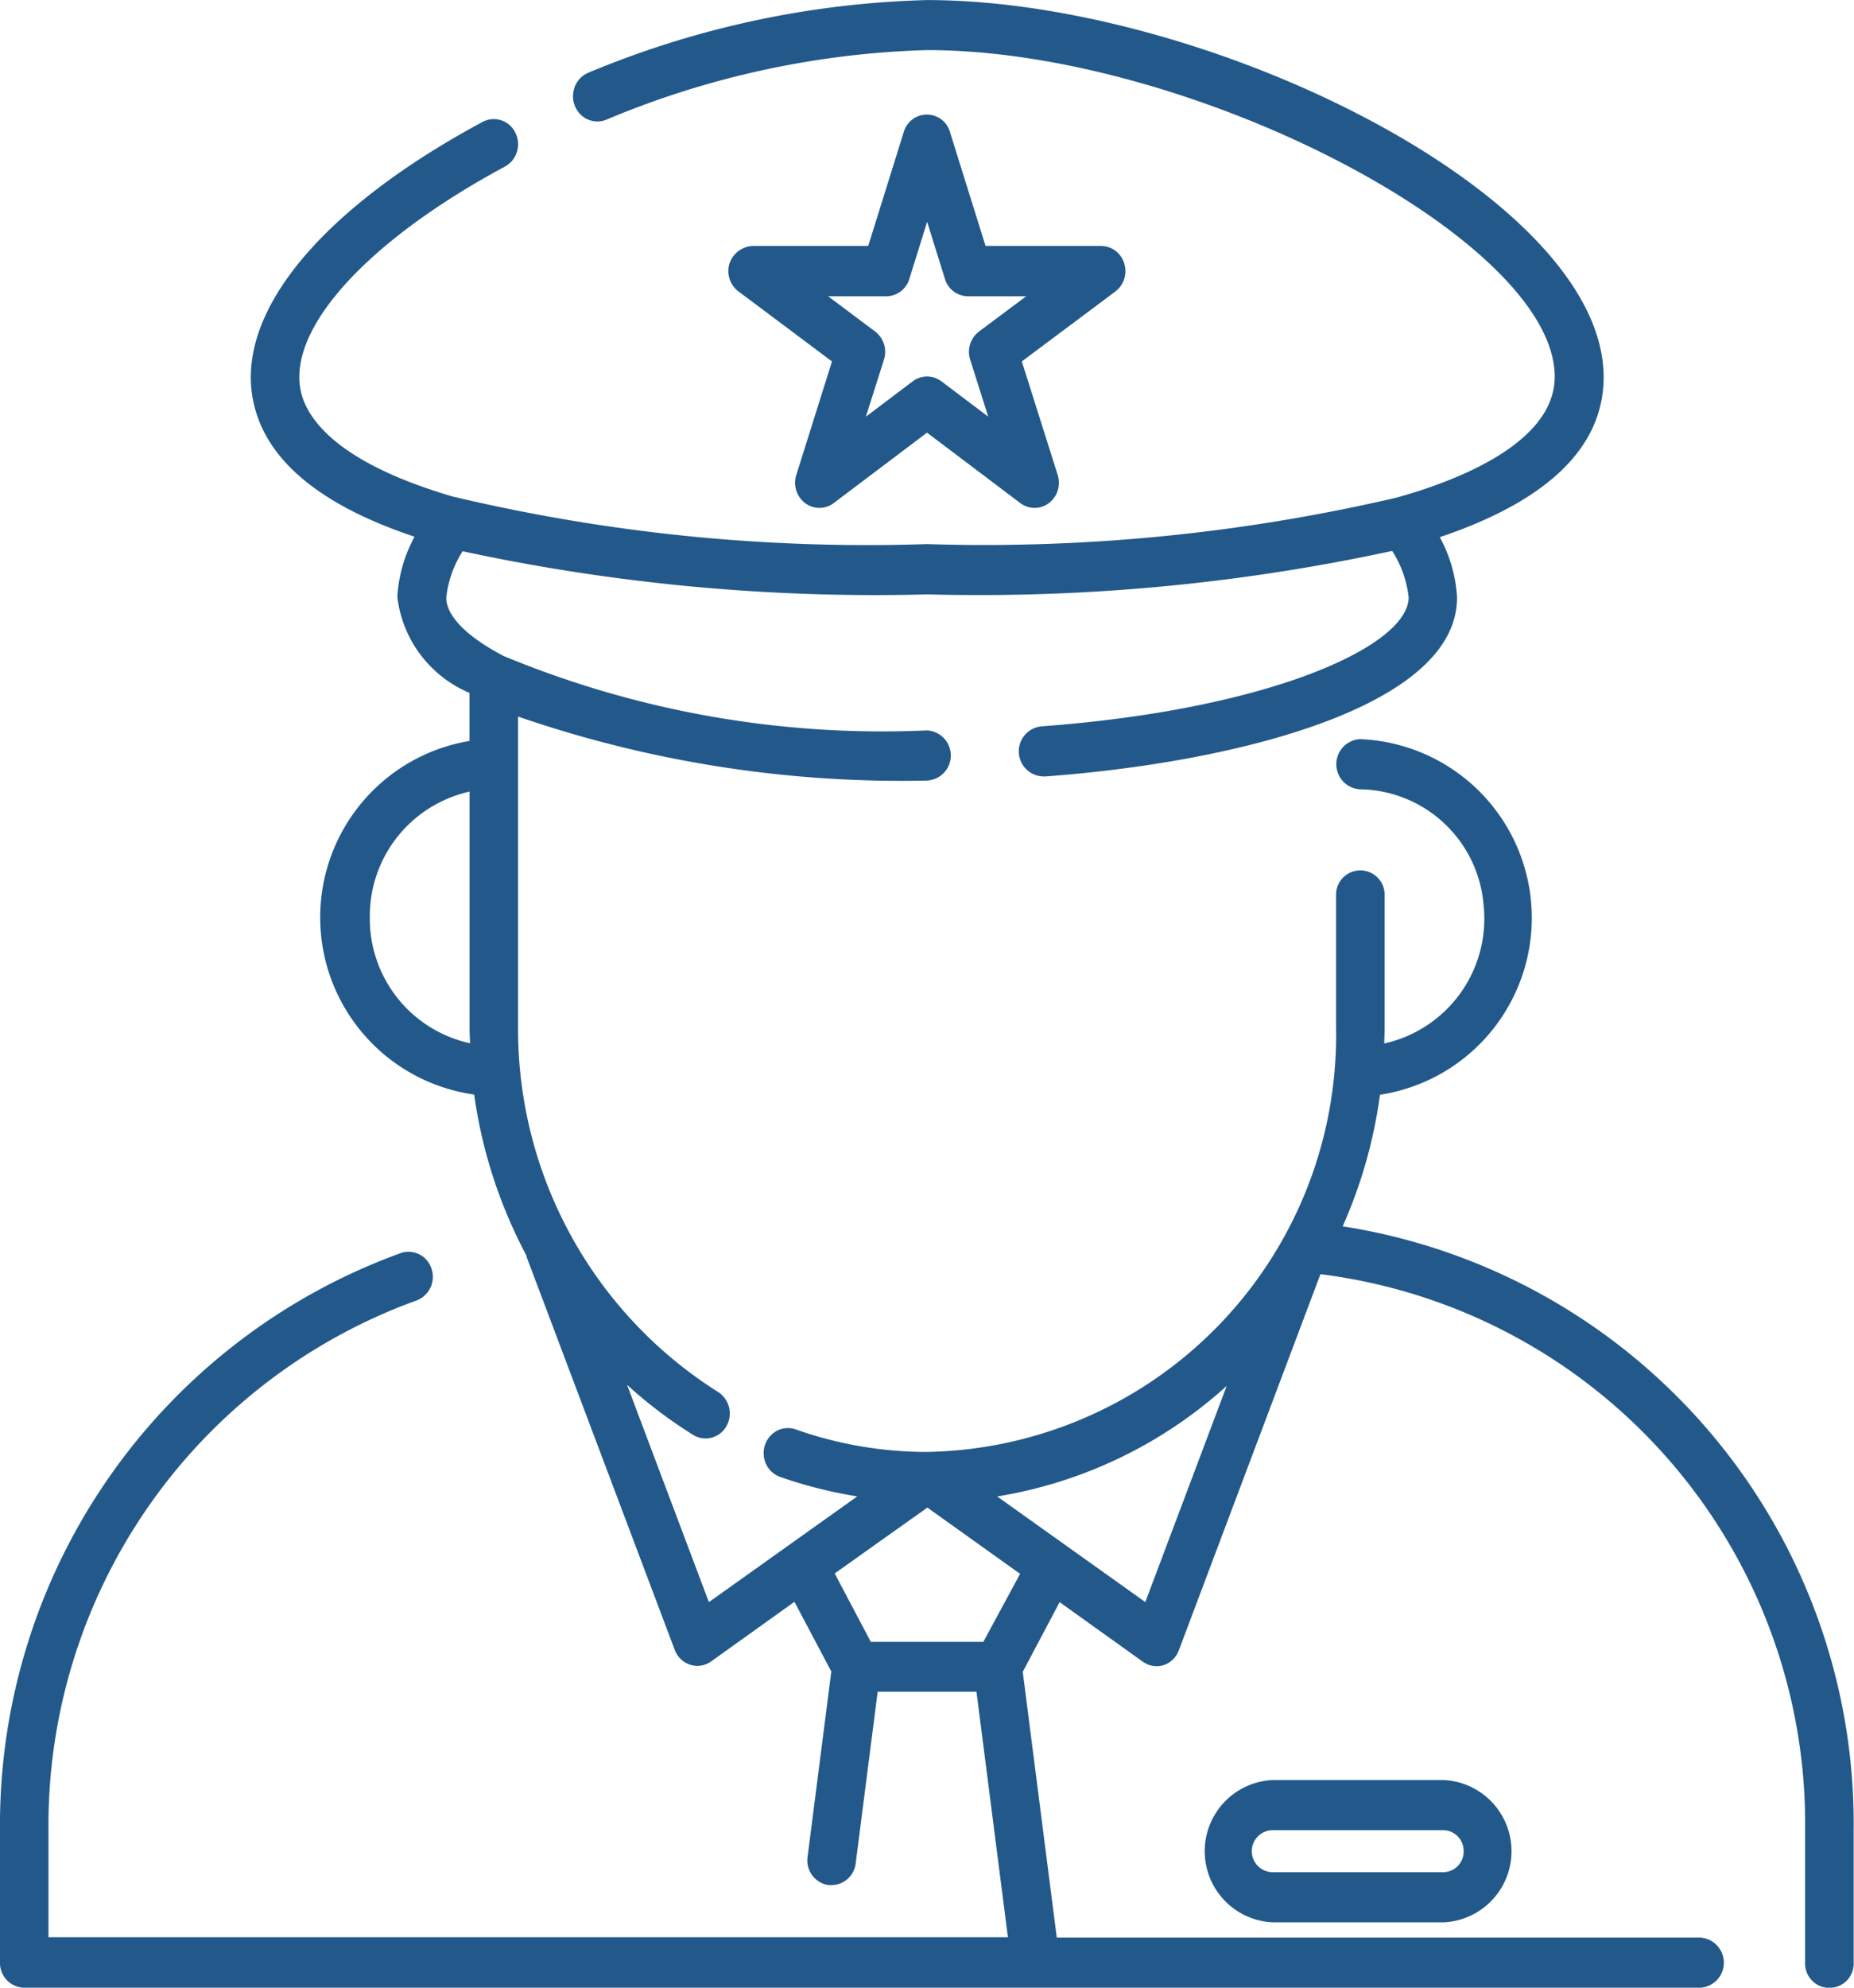 <svg xmlns="http://www.w3.org/2000/svg" width="28" height="30" viewBox="0 0 28 30">
  <g id="policeman" transform="translate(-0.094 0.001)">
    <path id="Path_270" data-name="Path 270" d="M20.371,18.509a7.251,7.251,0,0,0,.564-1.987,2.7,2.7,0,0,0-.3-5.367.379.379,0,0,0,0,.757A1.9,1.9,0,0,1,22.5,13.661,1.928,1.928,0,0,1,21,15.748c0-.072.005-.144.005-.217V13.522a.367.367,0,1,0-.733,0v2.009a6.29,6.29,0,0,1-6.176,6.382,5.94,5.94,0,0,1-1.973-.336.357.357,0,0,0-.368.067.386.386,0,0,0-.12.366.374.374,0,0,0,.253.284,6.7,6.7,0,0,0,1.153.29L10.8,24.18,9.564,20.9a6.9,6.9,0,0,0,1,.757.36.36,0,0,0,.5-.131.386.386,0,0,0-.127-.519A6.472,6.472,0,0,1,7.918,15.53V10.814a17.764,17.764,0,0,0,6.176.966.379.379,0,0,0,0-.757A14.936,14.936,0,0,1,7.7,9.9h0c-.561-.294-.866-.606-.866-.881a1.609,1.609,0,0,1,.247-.7,29.645,29.645,0,0,0,7.02.651,29.531,29.531,0,0,0,7.018-.656,1.618,1.618,0,0,1,.249.7c0,.74-2.116,1.695-5.536,1.947a.379.379,0,0,0,.025.757h.026c2.868-.212,6.216-1.046,6.216-2.7a2.143,2.143,0,0,0-.261-.912l.034-.011c1.62-.552,2.441-1.363,2.441-2.406C24.307,2.941,18.313,0,14.094,0A14.209,14.209,0,0,0,8.988,1.093a.375.375,0,0,0-.235.3.385.385,0,0,0,.134.357.358.358,0,0,0,.367.054A13.487,13.487,0,0,1,14.094.755c3.986,0,9.48,2.856,9.48,4.929,0,.848-1.055,1.386-1.938,1.687-.131.045-.27.087-.412.128a.1.1,0,0,0-.023.007,27.458,27.458,0,0,1-7.107.705,27.083,27.083,0,0,1-7.086-.7A.339.339,0,0,0,6.955,7.5C5.167,6.982,4.732,6.307,4.641,5.92c-.223-.944.985-2.281,3.079-3.407A.385.385,0,0,0,7.876,2a.361.361,0,0,0-.494-.161C4.9,3.174,3.613,4.765,3.929,6.1c.2.861,1.017,1.53,2.426,2a2.143,2.143,0,0,0-.26.91,1.8,1.8,0,0,0,1.09,1.447v.725a2.7,2.7,0,0,0,.07,5.337,7.312,7.312,0,0,0,.789,2.429s0,.009,0,.013L10.284,24.9a.372.372,0,0,0,.234.225.357.357,0,0,0,.316-.05l1.258-.9.557,1.052-.359,2.8a.377.377,0,0,0,.315.424.334.334,0,0,0,.049,0,.371.371,0,0,0,.363-.329l.332-2.59h1.492l.475,3.706H.826V27.617a8.423,8.423,0,0,1,5.562-7.991.382.382,0,0,0,.223-.477.364.364,0,0,0-.457-.24,9.179,9.179,0,0,0-6.06,8.71v2A.373.373,0,0,0,.46,30H25.769a.379.379,0,0,0,0-.757H16.054l-.514-4.011.557-1.052,1.258.9a.358.358,0,0,0,.315.05A.372.372,0,0,0,17.9,24.9l2.136-5.67a8.362,8.362,0,0,1,7.32,8.386v2a.367.367,0,1,0,.733,0v-2a9.125,9.125,0,0,0-7.723-9.109ZM5.679,13.847a1.924,1.924,0,0,1,1.507-1.9v3.581c0,.072.005.145.007.217a1.924,1.924,0,0,1-1.514-1.9Zm9.266,10.932h-1.7L12.7,23.747l1.4-.994,1.4,1Zm2.446-.6-2.237-1.594a6.789,6.789,0,0,0,3.466-1.668Zm0,0" fill="#22598a"/>
    <path id="Path_271" data-name="Path 271" d="M156.252,25.185a.368.368,0,0,0-.349-.262l-1.745,0-.536-1.716a.363.363,0,0,0-.7,0l-.536,1.716-1.745,0a.39.39,0,0,0-.349.262.386.386,0,0,0,.134.424l1.413,1.057L151.3,28.38a.386.386,0,0,0,.133.424.357.357,0,0,0,.432,0l1.409-1.063,1.409,1.063a.357.357,0,0,0,.432,0,.386.386,0,0,0,.133-.424l-.542-1.714,1.413-1.056A.386.386,0,0,0,156.252,25.185Zm-2.193,1.03a.386.386,0,0,0-.133.424l.273.861-.708-.534a.357.357,0,0,0-.432,0l-.708.534.273-.861a.386.386,0,0,0-.133-.424l-.71-.532.877,0a.367.367,0,0,0,.349-.262l.269-.862.269.862a.367.367,0,0,0,.349.262l.877,0Zm0,0" transform="translate(-139.18 -21.212)" fill="#22598a"/>
    <path id="Path_272" data-name="Path 272" d="M249.293,354.793a1.075,1.075,0,0,0,0,2.148h2.576a1.075,1.075,0,0,0,0-2.148Zm2.882,1.074a.312.312,0,0,1-.307.317h-2.576a.317.317,0,0,1,0-.634h2.576A.312.312,0,0,1,252.175,355.867Zm0,0" transform="translate(-229.976 -327.928)" fill="#22598a"/>
  </g>
</svg>
